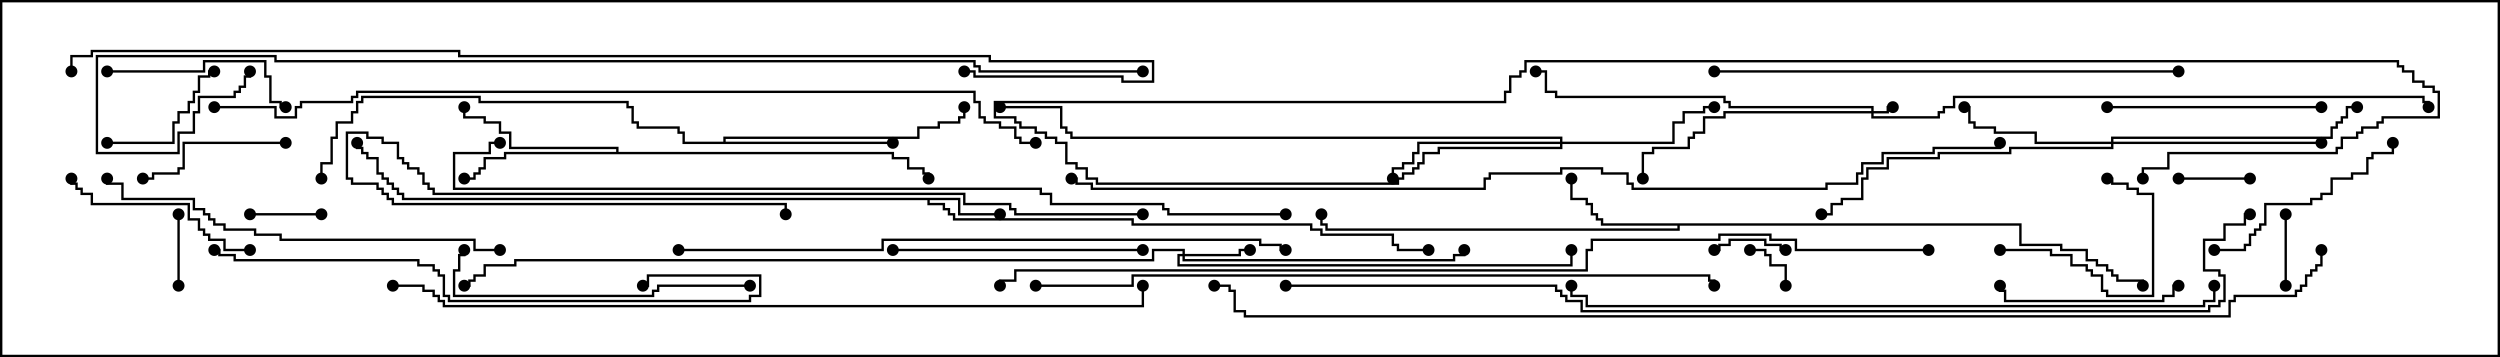 <svg version="1.1" width="105" height="15" xmlns="http://www.w3.org/2000/svg"><path d="M40.336,8.307L40.336,8.95L42,8.95L42,9.05L40.236,9.05L40.236,8.407L39.05,8.407L39.05,8.521L39.693,8.521L39.693,8.736L39.907,8.736L39.907,8.95L40.121,8.95L40.121,9.164L47.621,9.164L47.621,9.379L55.121,9.379L55.121,9.593L55.55,9.593L55.55,9.807L58.55,9.807L58.55,10.236L58.764,10.236L58.764,10.45L60,10.45L60,10.55L58.664,10.55L58.664,10.336L58.45,10.336L58.45,9.907L55.45,9.907L55.45,9.693L55.021,9.693L55.021,9.479L47.521,9.479L47.521,9.264L40.021,9.264L40.021,9.05L39.807,9.05L39.807,8.836L39.593,8.836L39.593,8.621L38.95,8.621L38.95,8.407L16.879,8.407L16.879,8.193L16.664,8.193L16.664,7.979L16.45,7.979L16.45,7.764L16.236,7.764L16.236,7.55L16.021,7.55L16.021,7.336L15.807,7.336L15.807,6.693L15.379,6.693L15.379,6.479L15.164,6.479L15.164,6.264L14.95,6.264L14.95,6L15.05,6L15.05,6.164L15.264,6.164L15.264,6.379L15.479,6.379L15.479,6.593L15.907,6.593L15.907,7.236L16.121,7.236L16.121,7.45L16.336,7.45L16.336,7.664L16.55,7.664L16.55,7.879L16.764,7.879L16.764,8.093L16.979,8.093L16.979,8.307z" stroke="none"/><path d="M84.907,9.379L84.907,10.236L86.621,10.236L86.621,10.45L87.693,10.45L87.693,10.879L88.121,10.879L88.121,11.093L88.55,11.093L88.55,11.307L88.764,11.307L88.764,11.521L88.979,11.521L88.979,11.736L90.05,11.736L90.05,12L89.95,12L89.95,11.836L88.879,11.836L88.879,11.621L88.664,11.621L88.664,11.407L88.45,11.407L88.45,11.193L88.021,11.193L88.021,10.979L87.593,10.979L87.593,10.55L86.521,10.55L86.521,10.336L84.807,10.336L84.807,9.479L70.55,9.479L70.55,9.693L55.664,9.693L55.664,9.479L55.45,9.479L55.45,9L55.55,9L55.55,9.379L55.764,9.379L55.764,9.593L70.45,9.593L70.45,9.479L67.236,9.479L67.236,9.264L67.021,9.264L67.021,9.05L66.807,9.05L66.807,8.621L66.593,8.621L66.593,8.407L65.95,8.407L65.95,7.5L66.05,7.5L66.05,8.307L66.693,8.307L66.693,8.521L66.907,8.521L66.907,8.95L67.121,8.95L67.121,9.164L67.336,9.164L67.336,9.379z" stroke="none"/><path d="M25.879,6.379L25.879,6.264L21.379,6.264L21.379,5.621L20.95,5.621L20.95,5.193L20.307,5.193L20.307,4.979L19.45,4.979L19.45,4.5L19.55,4.5L19.55,4.879L20.407,4.879L20.407,5.093L21.05,5.093L21.05,5.521L21.479,5.521L21.479,6.164L25.979,6.164L25.979,6.379L37.55,6.379L37.55,6.593L38.193,6.593L38.193,7.021L38.836,7.021L38.836,7.236L39.05,7.236L39.05,7.5L38.95,7.5L38.95,7.336L38.736,7.336L38.736,7.121L38.093,7.121L38.093,6.693L37.45,6.693L37.45,6.479L21.264,6.479L21.264,6.693L20.407,6.693L20.407,7.121L20.193,7.121L20.193,7.336L19.979,7.336L19.979,7.55L19.5,7.55L19.5,7.45L19.879,7.45L19.879,7.236L20.093,7.236L20.093,7.021L20.307,7.021L20.307,6.593L21.164,6.593L21.164,6.379z" stroke="none"/><path d="M30.379,5.95L30.379,5.736L38.521,5.736L38.521,5.307L39.379,5.307L39.379,5.093L40.236,5.093L40.236,4.879L40.45,4.879L40.45,4.5L40.55,4.5L40.55,4.979L40.336,4.979L40.336,5.193L39.479,5.193L39.479,5.407L38.621,5.407L38.621,5.836L30.479,5.836L30.479,5.95L37.5,5.95L37.5,6.05L28.664,6.05L28.664,5.621L28.45,5.621L28.45,5.407L26.736,5.407L26.736,5.193L26.521,5.193L26.521,4.55L26.307,4.55L26.307,4.336L20.093,4.336L20.093,4.121L15.264,4.121L15.264,4.336L15.05,4.336L15.05,4.764L14.836,4.764L14.836,5.193L14.193,5.193L14.193,5.836L13.979,5.836L13.979,6.907L13.55,6.907L13.55,7.5L13.45,7.5L13.45,6.807L13.879,6.807L13.879,5.736L14.093,5.736L14.093,5.093L14.736,5.093L14.736,4.664L14.95,4.664L14.95,4.236L15.164,4.236L15.164,4.021L20.193,4.021L20.193,4.236L26.407,4.236L26.407,4.45L26.621,4.45L26.621,5.093L26.836,5.093L26.836,5.307L28.55,5.307L28.55,5.521L28.764,5.521L28.764,5.95z" stroke="none"/><path d="M78.593,4.664L78.593,4.55L72.593,4.55L72.593,4.336L72.379,4.336L72.379,4.121L65.307,4.121L65.307,3.907L64.879,3.907L64.879,3.05L64.5,3.05L64.5,2.95L64.979,2.95L64.979,3.807L65.407,3.807L65.407,4.021L72.479,4.021L72.479,4.236L72.693,4.236L72.693,4.45L78.693,4.45L78.693,4.664L79.236,4.664L79.236,4.45L79.5,4.45L79.5,4.55L79.336,4.55L79.336,4.764L78.693,4.764L78.693,4.879L81.379,4.879L81.379,4.664L81.593,4.664L81.593,4.45L82.021,4.45L82.021,4.021L101.836,4.021L101.836,4.236L102.05,4.236L102.05,4.5L101.95,4.5L101.95,4.336L101.736,4.336L101.736,4.121L82.121,4.121L82.121,4.55L81.693,4.55L81.693,4.764L81.479,4.764L81.479,4.979L78.593,4.979L78.593,4.764L72.479,4.764L72.479,4.979L71.621,4.979L71.621,5.621L71.193,5.621L71.193,5.836L70.979,5.836L70.979,6.264L69.479,6.264L69.479,6.479L69.05,6.479L69.05,7.5L68.95,7.5L68.95,6.379L69.379,6.379L69.379,6.164L70.879,6.164L70.879,5.736L71.093,5.736L71.093,5.521L71.521,5.521L71.521,4.879L72.379,4.879L72.379,4.664z" stroke="none"/><path d="M49.664,10.664L49.664,10.55L48.479,10.55L48.479,10.979L21.693,10.979L21.693,11.193L20.407,11.193L20.407,11.621L19.979,11.621L19.979,11.836L19.764,11.836L19.764,12.05L19.5,12.05L19.5,11.95L19.664,11.95L19.664,11.736L19.879,11.736L19.879,11.521L20.307,11.521L20.307,11.093L21.593,11.093L21.593,10.879L48.379,10.879L48.379,10.45L49.764,10.45L49.764,10.664L52.021,10.664L52.021,10.45L52.5,10.45L52.5,10.55L52.121,10.55L52.121,10.764L49.764,10.764L49.764,10.879L61.021,10.879L61.021,10.664L61.45,10.664L61.45,10.5L61.55,10.5L61.55,10.764L61.121,10.764L61.121,10.979L49.664,10.979L49.664,10.764L49.55,10.764L49.55,11.093L65.95,11.093L65.95,10.5L66.05,10.5L66.05,11.193L49.45,11.193L49.45,10.664z" stroke="none"/><path d="M88.664,5.95L88.664,5.736L97.879,5.736L97.879,5.307L98.093,5.307L98.093,5.093L98.307,5.093L98.307,4.879L98.521,4.879L98.521,4.45L99,4.45L99,4.55L98.621,4.55L98.621,4.979L98.407,4.979L98.407,5.193L98.193,5.193L98.193,5.407L97.979,5.407L97.979,5.836L88.764,5.836L88.764,5.95L97.5,5.95L97.5,6.05L88.764,6.05L88.764,6.264L84.479,6.264L84.479,6.479L81.479,6.479L81.479,6.693L79.336,6.693L79.336,7.121L78.479,7.121L78.479,7.55L78.264,7.55L78.264,8.407L77.407,8.407L77.407,8.621L76.979,8.621L76.979,9.05L76.5,9.05L76.5,8.95L76.879,8.95L76.879,8.521L77.307,8.521L77.307,8.307L78.164,8.307L78.164,7.45L78.379,7.45L78.379,7.021L79.236,7.021L79.236,6.593L81.379,6.593L81.379,6.379L84.379,6.379L84.379,6.164L88.664,6.164L88.664,6.05L85.45,6.05L85.45,5.621L83.736,5.621L83.736,5.407L82.879,5.407L82.879,5.193L82.664,5.193L82.664,4.55L82.5,4.55L82.5,4.45L82.764,4.45L82.764,5.093L82.979,5.093L82.979,5.307L83.836,5.307L83.836,5.521L85.55,5.521L85.55,5.95z" stroke="none"/><path d="M65.521,5.95L65.521,5.836L44.95,5.836L44.95,5.621L44.736,5.621L44.736,5.407L44.521,5.407L44.521,4.55L42,4.55L42,4.45L44.621,4.45L44.621,5.307L44.836,5.307L44.836,5.521L45.05,5.521L45.05,5.736L65.621,5.736L65.621,5.95L70.236,5.95L70.236,5.093L70.664,5.093L70.664,4.664L71.521,4.664L71.521,4.45L72,4.45L72,4.55L71.621,4.55L71.621,4.764L70.764,4.764L70.764,5.193L70.336,5.193L70.336,6.05L65.621,6.05L65.621,6.264L60.479,6.264L60.479,6.479L59.836,6.479L59.836,6.907L59.621,6.907L59.621,7.121L59.407,7.121L59.407,7.336L58.979,7.336L58.979,7.55L58.764,7.55L58.764,7.764L46.021,7.764L46.021,7.55L45.593,7.55L45.593,7.121L45.164,7.121L45.164,6.907L44.736,6.907L44.736,6.05L44.307,6.05L44.307,5.836L43.879,5.836L43.879,5.621L43.45,5.621L43.45,5.407L42.807,5.407L42.807,5.193L42.593,5.193L42.593,4.979L41.736,4.979L41.736,4.236L63.164,4.236L63.164,3.807L63.379,3.807L63.379,3.164L63.807,3.164L63.807,2.95L64.021,2.95L64.021,2.521L100.764,2.521L100.764,2.736L100.979,2.736L100.979,2.95L101.407,2.95L101.407,3.379L101.836,3.379L101.836,3.593L102.264,3.593L102.264,3.807L102.479,3.807L102.479,4.979L100.121,4.979L100.121,5.193L99.907,5.193L99.907,5.407L99.264,5.407L99.264,5.621L99.05,5.621L99.05,5.836L98.407,5.836L98.407,6.264L98.193,6.264L98.193,6.479L91.121,6.479L91.121,7.121L90.05,7.121L90.05,7.5L89.95,7.5L89.95,7.021L91.021,7.021L91.021,6.379L98.093,6.379L98.093,6.164L98.307,6.164L98.307,5.736L98.95,5.736L98.95,5.521L99.164,5.521L99.164,5.307L99.807,5.307L99.807,5.093L100.021,5.093L100.021,4.879L102.379,4.879L102.379,3.907L102.164,3.907L102.164,3.693L101.736,3.693L101.736,3.479L101.307,3.479L101.307,3.05L100.879,3.05L100.879,2.836L100.664,2.836L100.664,2.621L64.121,2.621L64.121,3.05L63.907,3.05L63.907,3.264L63.479,3.264L63.479,3.907L63.264,3.907L63.264,4.336L41.836,4.336L41.836,4.879L42.693,4.879L42.693,5.093L42.907,5.093L42.907,5.307L43.55,5.307L43.55,5.521L43.979,5.521L43.979,5.736L44.407,5.736L44.407,5.95L44.836,5.95L44.836,6.807L45.264,6.807L45.264,7.021L45.693,7.021L45.693,7.45L46.121,7.45L46.121,7.664L58.664,7.664L58.664,7.45L58.879,7.45L58.879,7.236L59.307,7.236L59.307,7.021L59.521,7.021L59.521,6.807L59.736,6.807L59.736,6.379L60.379,6.379L60.379,6.164L65.521,6.164L65.521,6.05L59.621,6.05L59.621,6.479L59.407,6.479L59.407,6.907L58.979,6.907L58.979,7.121L58.55,7.121L58.55,7.5L58.45,7.5L58.45,7.021L58.879,7.021L58.879,6.807L59.307,6.807L59.307,6.379L59.521,6.379L59.521,5.95z" stroke="none"/><path d="M75.05,12L74.95,12L74.95,11.193L74.307,11.193L74.307,10.764L74.093,10.764L74.093,10.55L73.5,10.55L73.5,10.45L74.193,10.45L74.193,10.664L74.407,10.664L74.407,11.093L75.05,11.093z" stroke="none"/><path d="M94.5,7.45L94.5,7.55L91.5,7.55L91.5,7.45z" stroke="none"/><path d="M13.5,8.95L13.5,9.05L10.5,9.05L10.5,8.95z" stroke="none"/><path d="M7.45,9L7.55,9L7.55,12L7.45,12z" stroke="none"/><path d="M95.95,9L96.05,9L96.05,12L95.95,12z" stroke="none"/><path d="M75,10.45L75,10.55L74.736,10.55L74.736,10.336L74.093,10.336L74.093,10.121L72.693,10.121L72.693,10.336L72.264,10.336L72.264,10.55L72,10.55L72,10.45L72.164,10.45L72.164,10.236L72.593,10.236L72.593,10.021L74.193,10.021L74.193,10.236L74.836,10.236L74.836,10.45z" stroke="none"/><path d="M4.5,6.05L4.5,5.95L7.236,5.95L7.236,5.093L7.45,5.093L7.45,4.664L7.879,4.664L7.879,4.236L8.093,4.236L8.093,3.807L8.307,3.807L8.307,3.164L8.736,3.164L8.736,2.95L9,2.95L9,3.05L8.836,3.05L8.836,3.264L8.407,3.264L8.407,3.907L8.193,3.907L8.193,4.336L7.979,4.336L7.979,4.764L7.55,4.764L7.55,5.193L7.336,5.193L7.336,6.05z" stroke="none"/><path d="M84,10.55L84,10.45L86.193,10.45L86.193,10.664L87.05,10.664L87.05,11.093L87.693,11.093L87.693,11.307L87.907,11.307L87.907,11.521L88.336,11.521L88.336,12.164L88.55,12.164L88.55,12.379L90.379,12.379L90.379,8.193L89.736,8.193L89.736,7.979L89.307,7.979L89.307,7.764L88.664,7.764L88.664,7.55L88.5,7.55L88.5,7.45L88.764,7.45L88.764,7.664L89.407,7.664L89.407,7.879L89.836,7.879L89.836,8.093L90.479,8.093L90.479,12.479L88.45,12.479L88.45,12.264L88.236,12.264L88.236,11.621L87.807,11.621L87.807,11.407L87.593,11.407L87.593,11.193L86.95,11.193L86.95,10.764L86.093,10.764L86.093,10.55z" stroke="none"/><path d="M12,5.95L12,6.05L7.764,6.05L7.764,7.121L7.55,7.121L7.55,7.336L6.479,7.336L6.479,7.55L6,7.55L6,7.45L6.379,7.45L6.379,7.236L7.45,7.236L7.45,7.021L7.664,7.021L7.664,5.95z" stroke="none"/><path d="M91.5,11.95L91.5,12.05L91.336,12.05L91.336,12.479L90.907,12.479L90.907,12.693L84.164,12.693L84.164,12.264L83.95,12.264L83.95,12L84.05,12L84.05,12.164L84.264,12.164L84.264,12.593L90.807,12.593L90.807,12.379L91.236,12.379L91.236,11.95z" stroke="none"/><path d="M4.5,3.05L4.5,2.95L8.521,2.95L8.521,2.521L11.193,2.521L11.193,3.164L11.407,3.164L11.407,4.236L11.836,4.236L11.836,4.45L12,4.45L12,4.55L11.736,4.55L11.736,4.336L11.307,4.336L11.307,3.264L11.093,3.264L11.093,2.621L8.621,2.621L8.621,3.05z" stroke="none"/><path d="M10.5,10.45L10.5,10.55L9.379,10.55L9.379,10.121L8.736,10.121L8.736,9.907L8.521,9.907L8.521,9.693L8.307,9.693L8.307,9.264L7.879,9.264L7.879,8.621L3.807,8.621L3.807,8.193L3.379,8.193L3.379,7.979L3.164,7.979L3.164,7.764L2.95,7.764L2.95,7.5L3.05,7.5L3.05,7.664L3.264,7.664L3.264,7.879L3.479,7.879L3.479,8.093L3.907,8.093L3.907,8.521L7.979,8.521L7.979,9.164L8.407,9.164L8.407,9.593L8.621,9.593L8.621,9.807L8.836,9.807L8.836,10.021L9.479,10.021L9.479,10.45z" stroke="none"/><path d="M93,10.55L93,10.45L94.236,10.45L94.236,10.236L94.45,10.236L94.45,9.807L94.664,9.807L94.664,9.593L94.879,9.593L94.879,9.379L95.093,9.379L95.093,8.521L97.021,8.521L97.021,8.307L97.45,8.307L97.45,8.093L97.879,8.093L97.879,7.45L98.736,7.45L98.736,7.236L99.379,7.236L99.379,6.593L99.593,6.593L99.593,6.379L100.45,6.379L100.45,6L100.55,6L100.55,6.479L99.693,6.479L99.693,6.693L99.479,6.693L99.479,7.336L98.836,7.336L98.836,7.55L97.979,7.55L97.979,8.193L97.55,8.193L97.55,8.407L97.121,8.407L97.121,8.621L95.193,8.621L95.193,9.479L94.979,9.479L94.979,9.693L94.764,9.693L94.764,9.907L94.55,9.907L94.55,10.336L94.336,10.336L94.336,10.55z" stroke="none"/><path d="M97.5,4.45L97.5,4.55L88.5,4.55L88.5,4.45z" stroke="none"/><path d="M48,10.45L48,10.55L37.5,10.55L37.5,10.45z" stroke="none"/><path d="M31.5,11.95L31.5,12.05L27.693,12.05L27.693,12.264L27.479,12.264L27.479,12.479L19.021,12.479L19.021,11.307L19.236,11.307L19.236,10.664L19.45,10.664L19.45,10.5L19.55,10.5L19.55,10.764L19.336,10.764L19.336,11.407L19.121,11.407L19.121,12.379L27.379,12.379L27.379,12.164L27.593,12.164L27.593,11.95z" stroke="none"/><path d="M48,8.95L48,9.05L42.593,9.05L42.593,8.836L42.379,8.836L42.379,8.621L40.45,8.621L40.45,8.193L18.164,8.193L18.164,7.979L17.95,7.979L17.95,7.764L17.736,7.764L17.736,7.336L17.521,7.336L17.521,7.121L17.093,7.121L17.093,6.907L16.879,6.907L16.879,6.693L16.664,6.693L16.664,6.05L16.021,6.05L16.021,5.836L15.379,5.836L15.379,5.621L14.621,5.621L14.621,7.45L14.836,7.45L14.836,7.664L15.907,7.664L15.907,7.879L16.121,7.879L16.121,8.093L16.336,8.093L16.336,8.307L16.55,8.307L16.55,8.521L33.05,8.521L33.05,9L32.95,9L32.95,8.621L16.45,8.621L16.45,8.407L16.236,8.407L16.236,8.193L16.021,8.193L16.021,7.979L15.807,7.979L15.807,7.764L14.736,7.764L14.736,7.55L14.521,7.55L14.521,5.521L15.479,5.521L15.479,5.736L16.121,5.736L16.121,5.95L16.764,5.95L16.764,6.593L16.979,6.593L16.979,6.807L17.193,6.807L17.193,7.021L17.621,7.021L17.621,7.236L17.836,7.236L17.836,7.664L18.05,7.664L18.05,7.879L18.264,7.879L18.264,8.093L40.55,8.093L40.55,8.521L42.479,8.521L42.479,8.736L42.693,8.736L42.693,8.95z" stroke="none"/><path d="M21,10.45L21,10.55L19.879,10.55L19.879,10.121L11.736,10.121L11.736,9.907L10.664,9.907L10.664,9.693L9.379,9.693L9.379,9.479L8.95,9.479L8.95,9.264L8.736,9.264L8.736,9.05L8.521,9.05L8.521,8.836L8.093,8.836L8.093,8.407L5.093,8.407L5.093,7.764L4.45,7.764L4.45,7.5L4.55,7.5L4.55,7.664L5.193,7.664L5.193,8.307L8.193,8.307L8.193,8.736L8.621,8.736L8.621,8.95L8.836,8.95L8.836,9.164L9.05,9.164L9.05,9.379L9.479,9.379L9.479,9.593L10.764,9.593L10.764,9.807L11.836,9.807L11.836,10.021L19.979,10.021L19.979,10.45z" stroke="none"/><path d="M9,10.55L9,10.45L9.264,10.45L9.264,10.664L9.907,10.664L9.907,10.879L17.621,10.879L17.621,11.093L18.264,11.093L18.264,11.307L18.479,11.307L18.479,11.521L18.693,11.521L18.693,12.379L18.907,12.379L18.907,12.593L31.45,12.593L31.45,12.379L31.879,12.379L31.879,11.621L27.264,11.621L27.264,12.05L27,12.05L27,11.95L27.164,11.95L27.164,11.521L31.979,11.521L31.979,12.479L31.55,12.479L31.55,12.693L18.807,12.693L18.807,12.479L18.593,12.479L18.593,11.621L18.379,11.621L18.379,11.407L18.164,11.407L18.164,11.193L17.521,11.193L17.521,10.979L9.807,10.979L9.807,10.764L9.164,10.764L9.164,10.55z" stroke="none"/><path d="M72,3.05L72,2.95L91.5,2.95L91.5,3.05z" stroke="none"/><path d="M28.5,10.55L28.5,10.45L37.021,10.45L37.021,10.021L52.979,10.021L52.979,10.236L53.836,10.236L53.836,10.45L54,10.45L54,10.55L53.736,10.55L53.736,10.336L52.879,10.336L52.879,10.121L37.121,10.121L37.121,10.55z" stroke="none"/><path d="M92.95,12L93.05,12L93.05,12.693L92.621,12.693L92.621,12.907L66.593,12.907L66.593,12.479L65.95,12.479L65.95,12L66.05,12L66.05,12.379L66.693,12.379L66.693,12.807L92.521,12.807L92.521,12.593L92.95,12.593z" stroke="none"/><path d="M43.5,12.05L43.5,11.95L47.521,11.95L47.521,11.521L71.836,11.521L71.836,11.736L72.05,11.736L72.05,12L71.95,12L71.95,11.836L71.736,11.836L71.736,11.621L47.621,11.621L47.621,12.05z" stroke="none"/><path d="M16.5,12.05L16.5,11.95L17.836,11.95L17.836,12.164L18.264,12.164L18.264,12.379L18.479,12.379L18.479,12.593L18.693,12.593L18.693,12.807L47.95,12.807L47.95,12L48.05,12L48.05,12.907L18.593,12.907L18.593,12.693L18.379,12.693L18.379,12.479L18.164,12.479L18.164,12.264L17.736,12.264L17.736,12.05z" stroke="none"/><path d="M54,8.95L54,9.05L49.021,9.05L49.021,8.836L48.807,8.836L48.807,8.621L44.093,8.621L44.093,8.193L43.664,8.193L43.664,7.979L19.021,7.979L19.021,6.379L20.521,6.379L20.521,5.95L21,5.95L21,6.05L20.621,6.05L20.621,6.479L19.121,6.479L19.121,7.879L43.764,7.879L43.764,8.093L44.193,8.093L44.193,8.521L48.907,8.521L48.907,8.736L49.121,8.736L49.121,8.95z" stroke="none"/><path d="M9,4.55L9,4.45L11.621,4.45L11.621,4.879L12.379,4.879L12.379,4.45L12.593,4.45L12.593,4.236L14.736,4.236L14.736,4.021L14.95,4.021L14.95,3.807L40.979,3.807L40.979,4.236L41.193,4.236L41.193,4.879L41.407,4.879L41.407,5.093L42.05,5.093L42.05,5.307L42.693,5.307L42.693,5.736L42.907,5.736L42.907,5.95L43.5,5.95L43.5,6.05L42.807,6.05L42.807,5.836L42.593,5.836L42.593,5.407L41.95,5.407L41.95,5.193L41.307,5.193L41.307,4.979L41.093,4.979L41.093,4.336L40.879,4.336L40.879,3.907L15.05,3.907L15.05,4.121L14.836,4.121L14.836,4.336L12.693,4.336L12.693,4.55L12.479,4.55L12.479,4.979L11.521,4.979L11.521,4.55z" stroke="none"/><path d="M48,2.95L48,3.05L41.093,3.05L41.093,2.836L40.879,2.836L40.879,2.621L11.521,2.621L11.521,2.407L4.121,2.407L4.121,6.379L7.45,6.379L7.45,5.521L8.093,5.521L8.093,4.664L8.307,4.664L8.307,4.021L9.807,4.021L9.807,3.807L10.021,3.807L10.021,3.593L10.236,3.593L10.236,3.164L10.45,3.164L10.45,3L10.55,3L10.55,3.264L10.336,3.264L10.336,3.693L10.121,3.693L10.121,3.907L9.907,3.907L9.907,4.121L8.407,4.121L8.407,4.764L8.193,4.764L8.193,5.621L7.55,5.621L7.55,6.479L4.021,6.479L4.021,2.307L11.621,2.307L11.621,2.521L40.979,2.521L40.979,2.736L41.193,2.736L41.193,2.95z" stroke="none"/><path d="M40.5,3.05L40.5,2.95L40.979,2.95L40.979,3.164L47.193,3.164L47.193,3.379L48.379,3.379L48.379,2.621L41.521,2.621L41.521,2.407L19.236,2.407L19.236,2.193L3.907,2.193L3.907,2.407L3.05,2.407L3.05,3L2.95,3L2.95,2.307L3.807,2.307L3.807,2.093L19.336,2.093L19.336,2.307L41.621,2.307L41.621,2.521L48.479,2.521L48.479,3.479L47.093,3.479L47.093,3.264L40.879,3.264L40.879,3.05z" stroke="none"/><path d="M45,7.55L45,7.45L45.264,7.45L45.264,7.664L45.907,7.664L45.907,7.879L62.307,7.879L62.307,7.45L62.521,7.45L62.521,7.236L65.521,7.236L65.521,7.021L67.336,7.021L67.336,7.236L68.407,7.236L68.407,7.664L68.621,7.664L68.621,7.879L76.664,7.879L76.664,7.664L77.95,7.664L77.95,7.236L78.164,7.236L78.164,6.807L79.021,6.807L79.021,6.379L81.164,6.379L81.164,6.164L83.95,6.164L83.95,6L84.05,6L84.05,6.264L81.264,6.264L81.264,6.479L79.121,6.479L79.121,6.907L78.264,6.907L78.264,7.336L78.05,7.336L78.05,7.764L76.764,7.764L76.764,7.979L68.521,7.979L68.521,7.764L68.307,7.764L68.307,7.336L67.236,7.336L67.236,7.121L65.621,7.121L65.621,7.336L62.621,7.336L62.621,7.55L62.407,7.55L62.407,7.979L45.807,7.979L45.807,7.764L45.164,7.764L45.164,7.55z" stroke="none"/><path d="M81,10.45L81,10.55L75.379,10.55L75.379,10.121L74.307,10.121L74.307,9.907L72.264,9.907L72.264,10.121L66.907,10.121L66.907,10.55L66.693,10.55L66.693,11.407L42.693,11.407L42.693,11.836L42.05,11.836L42.05,12L41.95,12L41.95,11.736L42.593,11.736L42.593,11.307L66.593,11.307L66.593,10.45L66.807,10.45L66.807,10.021L72.164,10.021L72.164,9.807L74.407,9.807L74.407,10.021L75.479,10.021L75.479,10.45z" stroke="none"/><path d="M54,12.05L54,11.95L65.407,11.95L65.407,12.164L65.621,12.164L65.621,12.379L65.836,12.379L65.836,12.593L66.479,12.593L66.479,13.021L92.736,13.021L92.736,12.807L93.164,12.807L93.164,12.593L93.379,12.593L93.379,11.621L93.164,11.621L93.164,11.407L92.521,11.407L92.521,10.021L93.379,10.021L93.379,9.379L94.236,9.379L94.236,8.95L94.5,8.95L94.5,9.05L94.336,9.05L94.336,9.479L93.479,9.479L93.479,10.121L92.621,10.121L92.621,11.307L93.264,11.307L93.264,11.521L93.479,11.521L93.479,12.693L93.264,12.693L93.264,12.907L92.836,12.907L92.836,13.121L66.379,13.121L66.379,12.693L65.736,12.693L65.736,12.479L65.521,12.479L65.521,12.264L65.307,12.264L65.307,12.05z" stroke="none"/><path d="M97.45,10.5L97.55,10.5L97.55,11.193L97.336,11.193L97.336,11.407L97.121,11.407L97.121,11.621L96.907,11.621L96.907,12.05L96.693,12.05L96.693,12.264L96.479,12.264L96.479,12.479L93.907,12.479L93.907,12.693L93.693,12.693L93.693,13.336L52.236,13.336L52.236,13.121L51.807,13.121L51.807,12.264L51.593,12.264L51.593,12.05L51,12.05L51,11.95L51.693,11.95L51.693,12.164L51.907,12.164L51.907,13.021L52.336,13.021L52.336,13.236L93.593,13.236L93.593,12.593L93.807,12.593L93.807,12.379L96.379,12.379L96.379,12.164L96.593,12.164L96.593,11.95L96.807,11.95L96.807,11.521L97.021,11.521L97.021,11.307L97.236,11.307L97.236,11.093L97.45,11.093z" stroke="none"/><circle cx="42" cy="9" r="0.25" stroke-width="0" fill="#000" /><circle cx="60" cy="10.5" r="0.25" stroke-width="0" fill="#000" /><circle cx="15" cy="6" r="0.25" stroke-width="0" fill="#000" /><circle cx="66" cy="7.5" r="0.25" stroke-width="0" fill="#000" /><circle cx="55.5" cy="9" r="0.25" stroke-width="0" fill="#000" /><circle cx="90" cy="12" r="0.25" stroke-width="0" fill="#000" /><circle cx="19.5" cy="7.5" r="0.25" stroke-width="0" fill="#000" /><circle cx="19.5" cy="4.5" r="0.25" stroke-width="0" fill="#000" /><circle cx="39" cy="7.5" r="0.25" stroke-width="0" fill="#000" /><circle cx="37.5" cy="6" r="0.25" stroke-width="0" fill="#000" /><circle cx="40.5" cy="4.5" r="0.25" stroke-width="0" fill="#000" /><circle cx="13.5" cy="7.5" r="0.25" stroke-width="0" fill="#000" /><circle cx="79.5" cy="4.5" r="0.25" stroke-width="0" fill="#000" /><circle cx="69" cy="7.5" r="0.25" stroke-width="0" fill="#000" /><circle cx="64.5" cy="3" r="0.25" stroke-width="0" fill="#000" /><circle cx="102" cy="4.5" r="0.25" stroke-width="0" fill="#000" /><circle cx="52.5" cy="10.5" r="0.25" stroke-width="0" fill="#000" /><circle cx="61.5" cy="10.5" r="0.25" stroke-width="0" fill="#000" /><circle cx="66" cy="10.5" r="0.25" stroke-width="0" fill="#000" /><circle cx="19.5" cy="12" r="0.25" stroke-width="0" fill="#000" /><circle cx="82.5" cy="4.5" r="0.25" stroke-width="0" fill="#000" /><circle cx="97.5" cy="6" r="0.25" stroke-width="0" fill="#000" /><circle cx="99" cy="4.5" r="0.25" stroke-width="0" fill="#000" /><circle cx="76.5" cy="9" r="0.25" stroke-width="0" fill="#000" /><circle cx="72" cy="4.5" r="0.25" stroke-width="0" fill="#000" /><circle cx="58.5" cy="7.5" r="0.25" stroke-width="0" fill="#000" /><circle cx="42" cy="4.5" r="0.25" stroke-width="0" fill="#000" /><circle cx="90" cy="7.5" r="0.25" stroke-width="0" fill="#000" /><circle cx="75" cy="12" r="0.25" stroke-width="0" fill="#000" /><circle cx="73.5" cy="10.5" r="0.25" stroke-width="0" fill="#000" /><circle cx="94.5" cy="7.5" r="0.25" stroke-width="0" fill="#000" /><circle cx="91.5" cy="7.5" r="0.25" stroke-width="0" fill="#000" /><circle cx="13.5" cy="9" r="0.25" stroke-width="0" fill="#000" /><circle cx="10.5" cy="9" r="0.25" stroke-width="0" fill="#000" /><circle cx="7.5" cy="9" r="0.25" stroke-width="0" fill="#000" /><circle cx="7.5" cy="12" r="0.25" stroke-width="0" fill="#000" /><circle cx="96" cy="9" r="0.25" stroke-width="0" fill="#000" /><circle cx="96" cy="12" r="0.25" stroke-width="0" fill="#000" /><circle cx="75" cy="10.5" r="0.25" stroke-width="0" fill="#000" /><circle cx="72" cy="10.5" r="0.25" stroke-width="0" fill="#000" /><circle cx="4.5" cy="6" r="0.25" stroke-width="0" fill="#000" /><circle cx="9" cy="3" r="0.25" stroke-width="0" fill="#000" /><circle cx="84" cy="10.5" r="0.25" stroke-width="0" fill="#000" /><circle cx="88.5" cy="7.5" r="0.25" stroke-width="0" fill="#000" /><circle cx="12" cy="6" r="0.25" stroke-width="0" fill="#000" /><circle cx="6" cy="7.5" r="0.25" stroke-width="0" fill="#000" /><circle cx="91.5" cy="12" r="0.25" stroke-width="0" fill="#000" /><circle cx="84" cy="12" r="0.25" stroke-width="0" fill="#000" /><circle cx="4.5" cy="3" r="0.25" stroke-width="0" fill="#000" /><circle cx="12" cy="4.5" r="0.25" stroke-width="0" fill="#000" /><circle cx="10.5" cy="10.5" r="0.25" stroke-width="0" fill="#000" /><circle cx="3" cy="7.5" r="0.25" stroke-width="0" fill="#000" /><circle cx="93" cy="10.5" r="0.25" stroke-width="0" fill="#000" /><circle cx="100.5" cy="6" r="0.25" stroke-width="0" fill="#000" /><circle cx="97.5" cy="4.5" r="0.25" stroke-width="0" fill="#000" /><circle cx="88.5" cy="4.5" r="0.25" stroke-width="0" fill="#000" /><circle cx="48" cy="10.5" r="0.25" stroke-width="0" fill="#000" /><circle cx="37.5" cy="10.5" r="0.25" stroke-width="0" fill="#000" /><circle cx="31.5" cy="12" r="0.25" stroke-width="0" fill="#000" /><circle cx="19.5" cy="10.5" r="0.25" stroke-width="0" fill="#000" /><circle cx="48" cy="9" r="0.25" stroke-width="0" fill="#000" /><circle cx="33" cy="9" r="0.25" stroke-width="0" fill="#000" /><circle cx="21" cy="10.5" r="0.25" stroke-width="0" fill="#000" /><circle cx="4.5" cy="7.5" r="0.25" stroke-width="0" fill="#000" /><circle cx="9" cy="10.5" r="0.25" stroke-width="0" fill="#000" /><circle cx="27" cy="12" r="0.25" stroke-width="0" fill="#000" /><circle cx="72" cy="3" r="0.25" stroke-width="0" fill="#000" /><circle cx="91.5" cy="3" r="0.25" stroke-width="0" fill="#000" /><circle cx="28.5" cy="10.5" r="0.25" stroke-width="0" fill="#000" /><circle cx="54" cy="10.5" r="0.25" stroke-width="0" fill="#000" /><circle cx="93" cy="12" r="0.25" stroke-width="0" fill="#000" /><circle cx="66" cy="12" r="0.25" stroke-width="0" fill="#000" /><circle cx="43.5" cy="12" r="0.25" stroke-width="0" fill="#000" /><circle cx="72" cy="12" r="0.25" stroke-width="0" fill="#000" /><circle cx="16.5" cy="12" r="0.25" stroke-width="0" fill="#000" /><circle cx="48" cy="12" r="0.25" stroke-width="0" fill="#000" /><circle cx="54" cy="9" r="0.25" stroke-width="0" fill="#000" /><circle cx="21" cy="6" r="0.25" stroke-width="0" fill="#000" /><circle cx="9" cy="4.5" r="0.25" stroke-width="0" fill="#000" /><circle cx="43.5" cy="6" r="0.25" stroke-width="0" fill="#000" /><circle cx="48" cy="3" r="0.25" stroke-width="0" fill="#000" /><circle cx="10.5" cy="3" r="0.25" stroke-width="0" fill="#000" /><circle cx="40.5" cy="3" r="0.25" stroke-width="0" fill="#000" /><circle cx="3" cy="3" r="0.25" stroke-width="0" fill="#000" /><circle cx="45" cy="7.5" r="0.25" stroke-width="0" fill="#000" /><circle cx="84" cy="6" r="0.25" stroke-width="0" fill="#000" /><circle cx="81" cy="10.5" r="0.25" stroke-width="0" fill="#000" /><circle cx="42" cy="12" r="0.25" stroke-width="0" fill="#000" /><circle cx="54" cy="12" r="0.25" stroke-width="0" fill="#000" /><circle cx="94.5" cy="9" r="0.25" stroke-width="0" fill="#000" /><circle cx="97.5" cy="10.5" r="0.25" stroke-width="0" fill="#000" /><circle cx="51" cy="12" r="0.25" stroke-width="0" fill="#000" /><rect x="0" y="0" width="105" height="15" stroke-width="0.2" stroke="#000" fill="none" /></svg>